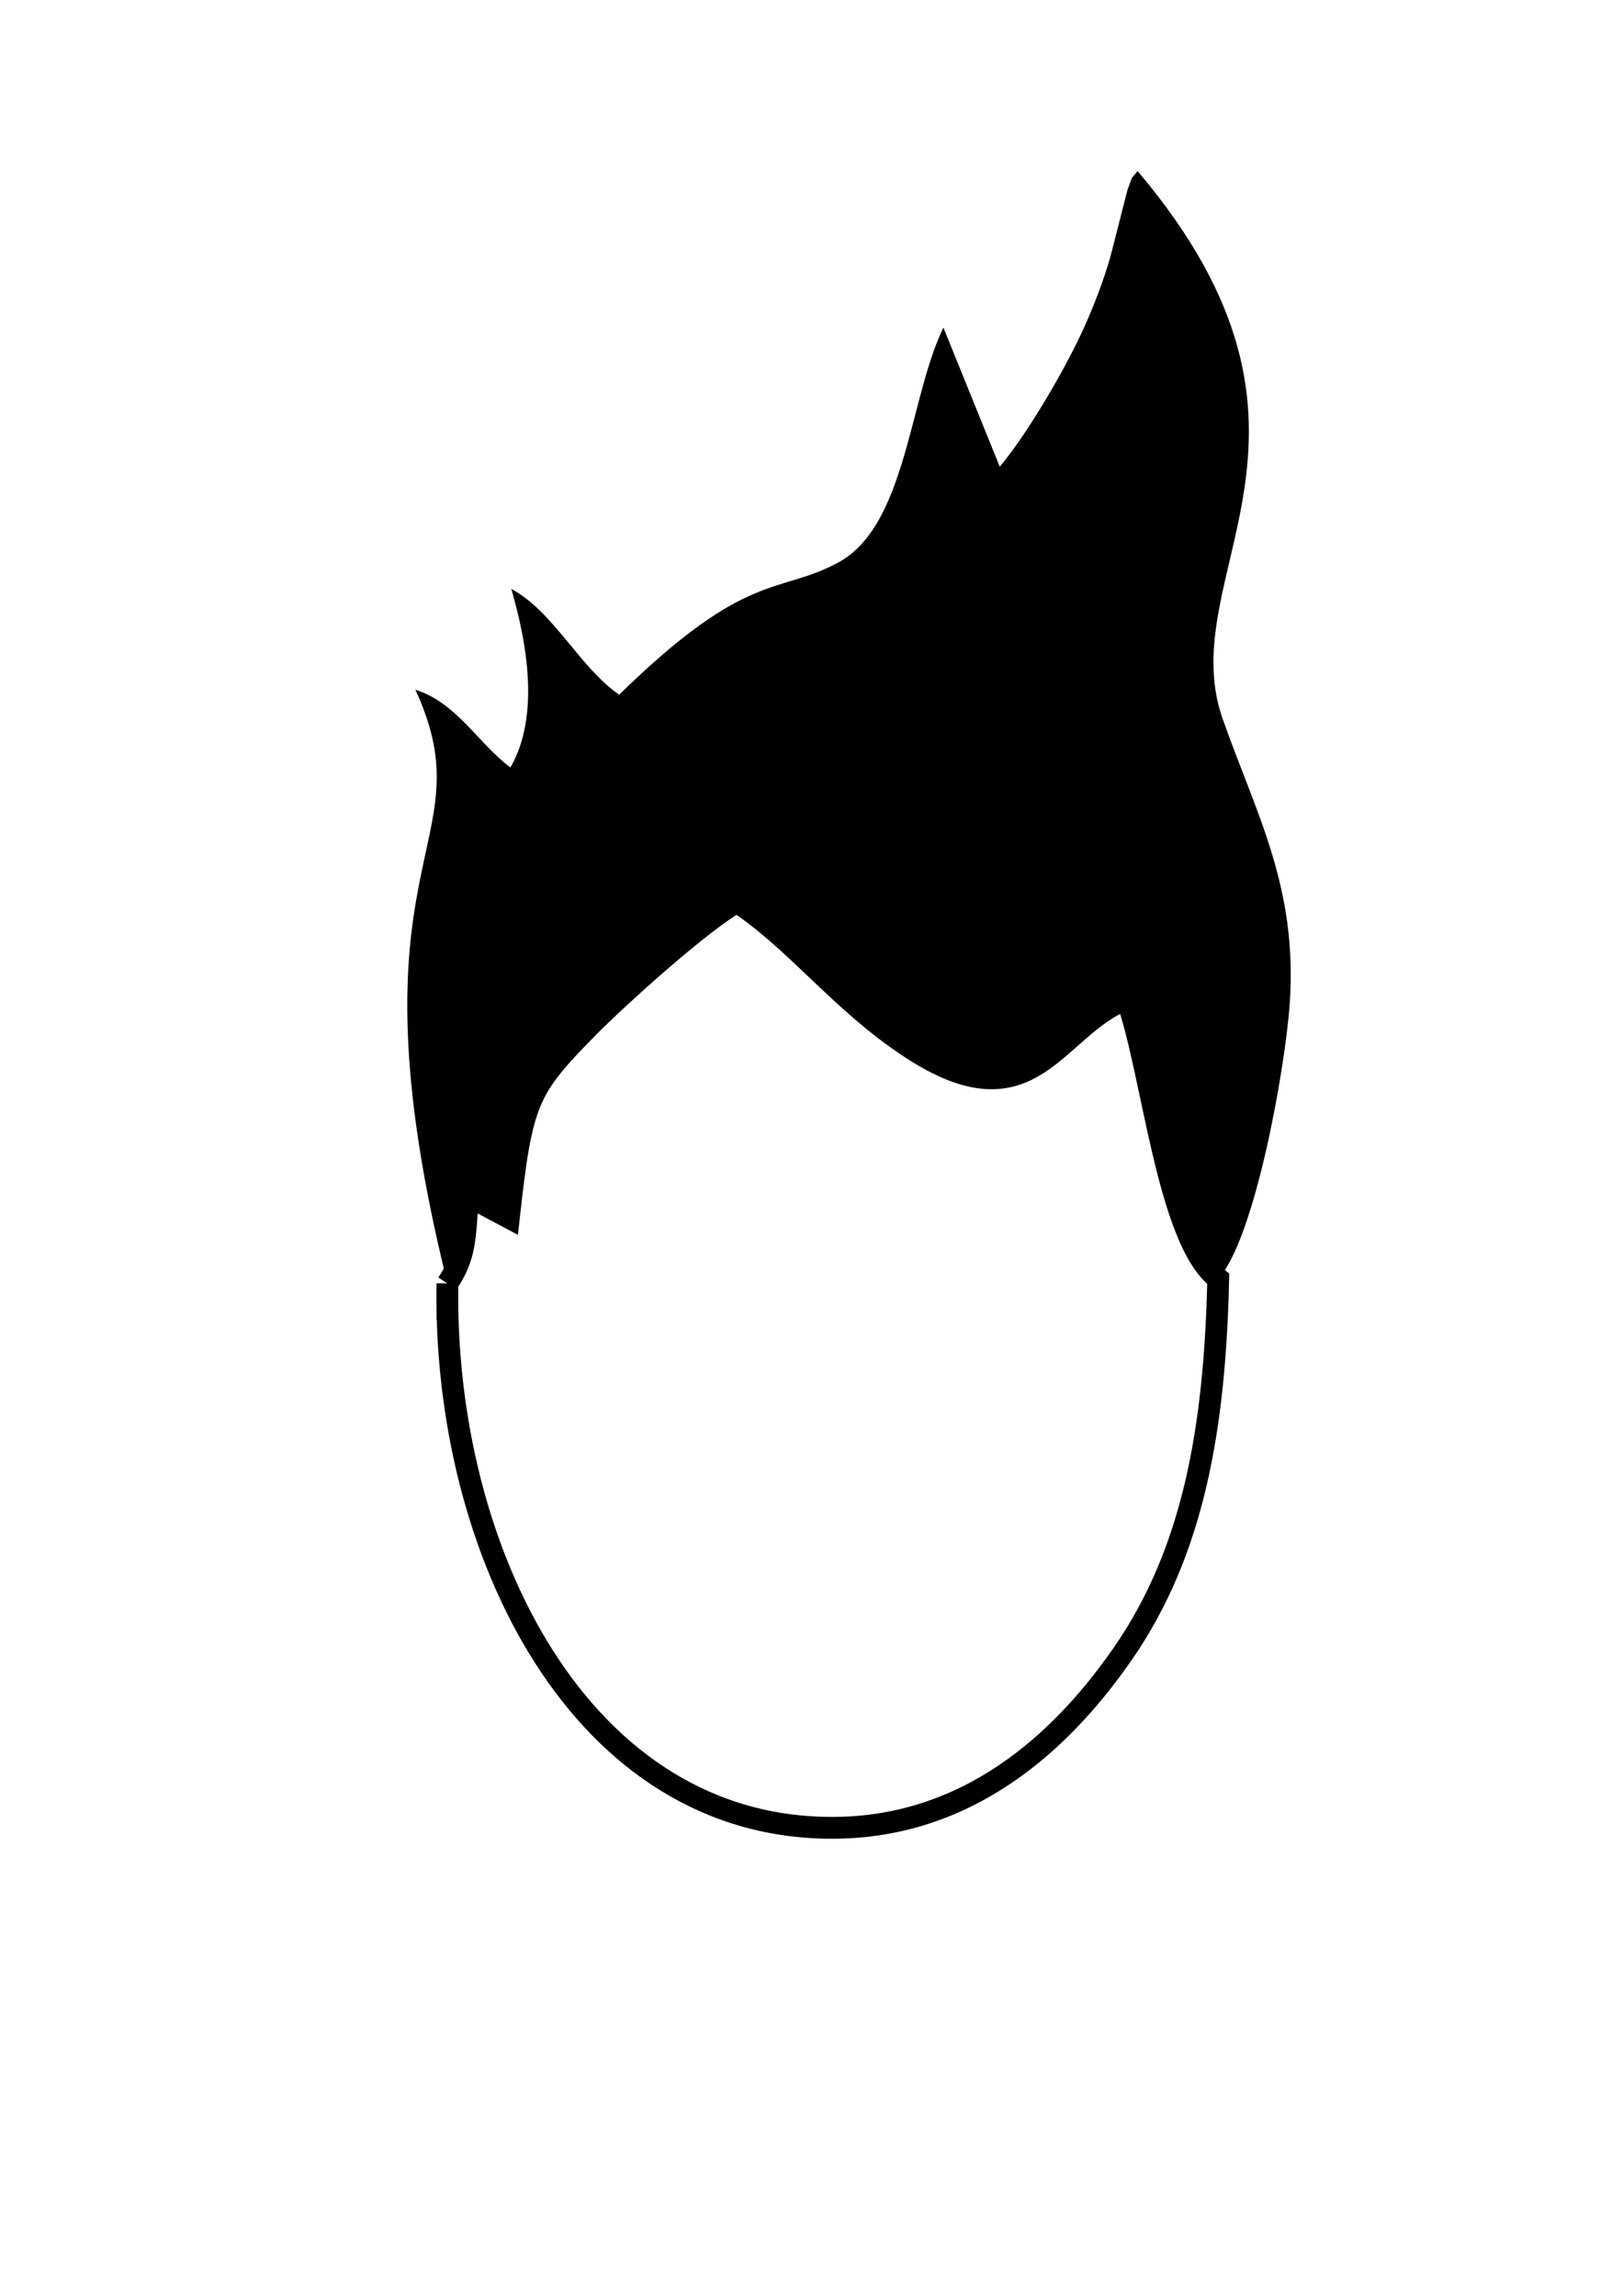 <?xml version="1.0" encoding="UTF-8"?>
<!DOCTYPE svg PUBLIC "-//W3C//DTD SVG 1.1//EN" "http://www.w3.org/Graphics/SVG/1.1/DTD/svg11.dtd">
<!-- Creator: CorelDRAW 2021 (64 Bit) -->
<svg xmlns="http://www.w3.org/2000/svg" xml:space="preserve" width="210mm" height="297mm" version="1.1" style="shape-rendering:geometricPrecision; text-rendering:geometricPrecision; image-rendering:optimizeQuality; fill-rule:evenodd; clip-rule:evenodd"
viewBox="0 0 21000 29700"
 xmlns:xlink="http://www.w3.org/1999/xlink"
 xmlns:xodm="http://www.corel.com/coreldraw/odm/2003">
 <defs>
  <style type="text/css">
   <![CDATA[
    .str0 {stroke:black;stroke-width:282.22;stroke-miterlimit:22.926}
    .fil0 {fill:none}
    .fil1 {fill:black}
   ]]>
  </style>
 </defs>
 <g id="Camada_x0020_1">
  <path class="fil0 str0" d="M5789.49 16604.13c-62.02,3447.69 1717.4,7084.07 5032.61,7041.26 1842.67,-23.76 3026.68,-1272.09 3705.57,-2251.77 921.52,-1329.83 1191.9,-2935.99 1234.94,-4850.25 -659.98,-493.06 -850.29,-2705.75 -1185.18,-3620.12 -935.31,363.21 -1210.94,1668.04 -2786.42,639.34 -908.55,-593.24 -1485.94,-1386.2 -2255.36,-1893.92 -447.97,243.82 -1545.27,1234.44 -1931.38,1626.86 -778.3,791.03 -853.18,938.73 -1020.26,2457.01l-528.66 -281.28c-41.32,550.07 -27.19,772.92 -265.86,1132.87z"/>
  <path class="fil1" d="M5789.49 16604.13c238.67,-359.95 224.54,-582.8 265.86,-1132.87l528.66 281.28c167.08,-1518.28 241.96,-1665.98 1020.26,-2457.01 386.11,-392.42 1483.41,-1383.04 1931.38,-1626.86 769.42,507.72 1346.81,1300.68 2255.36,1893.92 1575.48,1028.7 1851.11,-276.13 2786.42,-639.34 334.89,914.37 525.2,3127.06 1185.18,3620.12 466.74,-506.92 858.93,-2668.63 923.51,-3539.42 113.14,-1525.39 -442.48,-2494.34 -867.14,-3707.34 -657.09,-1876.9 1774.73,-3691.38 -1099.93,-7083.57 -104.76,132.38 -48.33,26.25 -130.88,244.42l-217.07 850.36c-86.98,312.45 -233.99,696.4 -383.09,1012.98 -250.04,530.95 -706.71,1304.43 -1052.1,1716.87l-729.28 -1800.26c-443.7,915.57 -479.57,2564.3 -1361.03,3039.91 -776.28,418.88 -1177.74,87.28 -2834.25,1709.96 -518.46,-360.72 -849.03,-1075.77 -1395.67,-1368.85 198.92,684.94 375.34,1639.99 -11.33,2309.97 -406.29,-298.96 -699.9,-843.24 -1229.85,-1005.34 949.26,2056.02 -965.06,2119.9 414.99,7681.07z"/>
 </g>
</svg>
